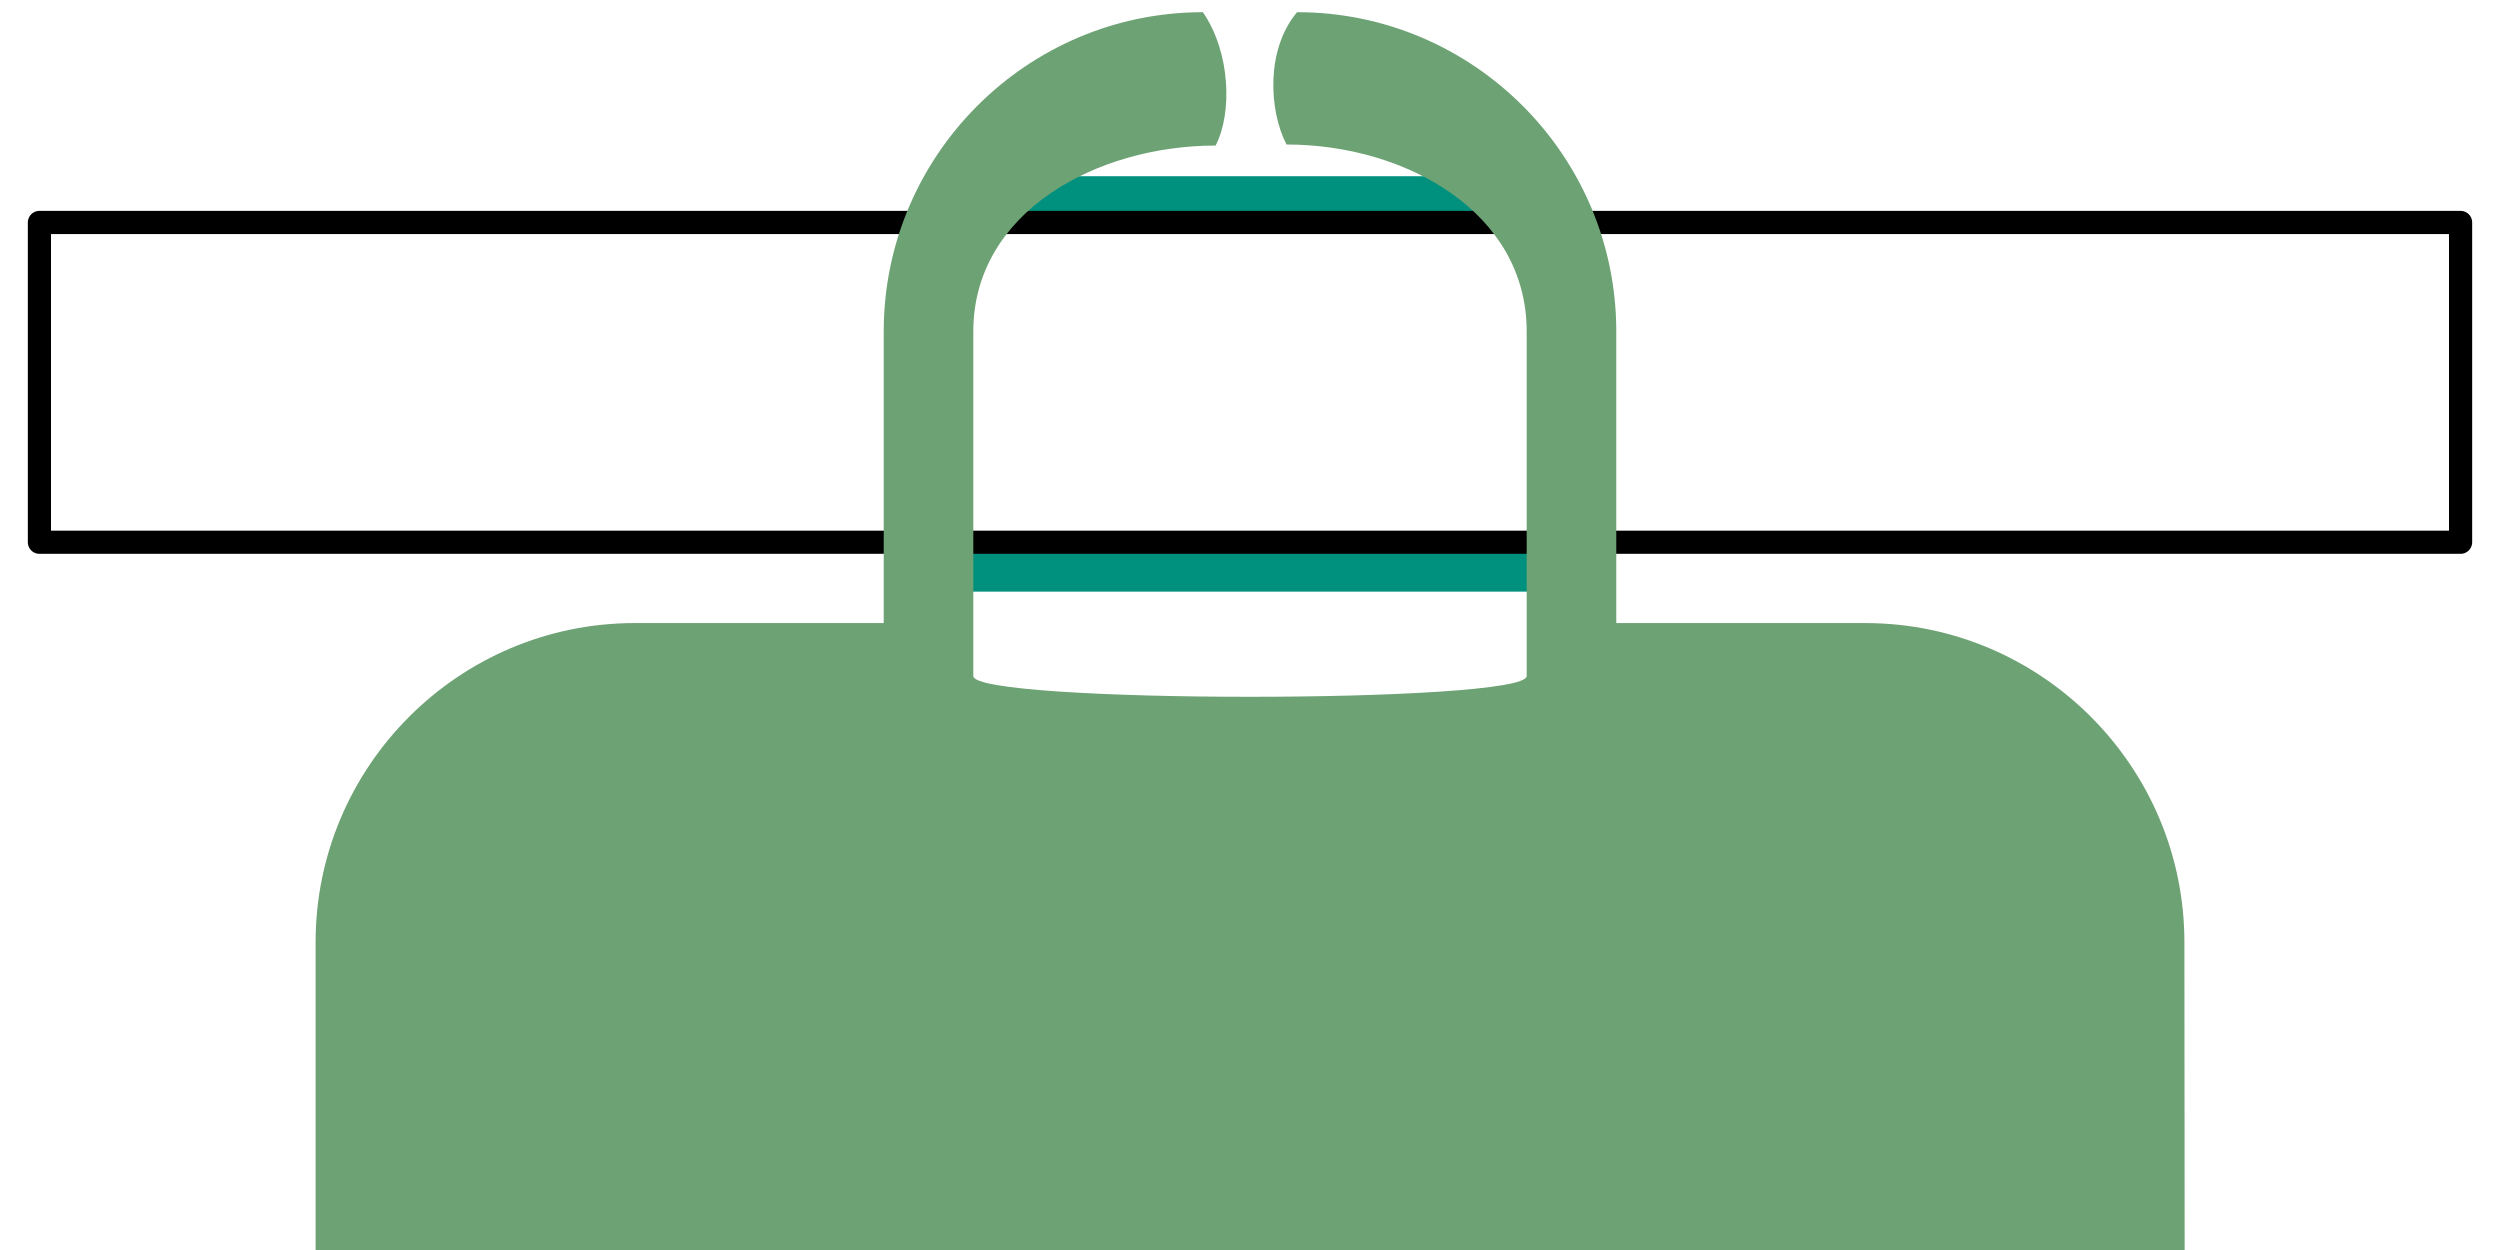 <?xml version="1.0" encoding="UTF-8" standalone="no"?>
<!-- Created with Inkscape (http://www.inkscape.org/) -->

<svg
   xmlns:dc="http://purl.org/dc/elements/1.1/"
   xmlns:cc="http://creativecommons.org/ns#"
   xmlns:rdf="http://www.w3.org/1999/02/22-rdf-syntax-ns#"
   xmlns:svg="http://www.w3.org/2000/svg"
   xmlns="http://www.w3.org/2000/svg"
   xmlns:sodipodi="http://sodipodi.sourceforge.net/DTD/sodipodi-0.dtd"
   xmlns:inkscape="http://www.inkscape.org/namespaces/inkscape"
   width="1600"
   height="800"
   id="svg2"
   version="1.1"
   inkscape:version="0.48.3.1 r9886"
   sodipodi:docname="machine.svg">
  <defs
     id="defs4" />
  <sodipodi:namedview
     id="base"
     pagecolor="#ffffff"
     bordercolor="#666666"
     borderopacity="1.0"
     inkscape:pageopacity="0.0"
     inkscape:pageshadow="2"
     inkscape:zoom="0.510625"
     inkscape:cx="800"
     inkscape:cy="400"
     inkscape:document-units="px"
     inkscape:current-layer="layer1"
     showgrid="false"
     inkscape:window-width="1280"
     inkscape:window-height="751"
     inkscape:window-x="0"
     inkscape:window-y="25"
     inkscape:window-maximized="1" />
  <g
     inkscape:label="Layer 1"
     inkscape:groupmode="layer"
     id="layer1"
     transform="translate(0,-252.362)">
    <path
       style="fill:none;stroke:#00907e;stroke-width:26.065;stroke-linecap:butt;stroke-linejoin:miter;stroke-miterlimit:4;stroke-opacity:1;stroke-dasharray:none"
       d="m 595.87,617.972 403.239,0"
       id="path3766-8"
       inkscape:connector-curvature="0"
       sodipodi:nodetypes="cc" />
    <path
       style="fill:none;stroke:#00907e;stroke-width:26.065;stroke-linecap:butt;stroke-linejoin:miter;stroke-miterlimit:4;stroke-opacity:1;stroke-dasharray:none"
       d="m 627.147,378.178 330.258,0"
       id="path3766"
       inkscape:connector-curvature="0" />
    <rect
       style="color:#000000;fill:none;stroke:#000000;stroke-width:14.826;stroke-linecap:round;stroke-linejoin:round;stroke-miterlimit:4;stroke-opacity:1;stroke-dasharray:none;stroke-dashoffset:0;marker:none;visibility:visible;display:inline;overflow:visible;enable-background:accumulate"
       id="rect2989"
       width="1549.549"
       height="204.668"
       x="25.225"
       y="394.731"
       ry="0" />
    <path
       style="font-size:medium;font-style:normal;font-variant:normal;font-weight:normal;font-stretch:normal;text-indent:0;text-align:start;text-decoration:none;line-height:normal;letter-spacing:normal;word-spacing:normal;text-transform:none;direction:ltr;block-progression:tb;writing-mode:lr-tb;text-anchor:start;baseline-shift:baseline;color:#000000;fill:#6da274;fill-opacity:1;stroke:none;stroke-width:13;marker:none;visibility:visible;display:inline;overflow:visible;enable-background:accumulate;font-family:Sans;-inkscape-font-specification:Sans"
       d="m 769.863,260.159 c -112.599,0 -204.281,91.681 -204.281,204.281 l 0,186.687 -159.319,0 c -112.599,0 -204.281,91.681 -204.281,204.281 l -4e-4,204.28 1196.198,0 c 0,0 -0.162,-204.118 -0.163,-204.28 0,-0.057 0,-0.109 0,-0.162 -0.09,-112.524 -91.737,-204.118 -204.28,-204.118 l -159.319,0 0,-186.687 c 0,-112.599 -91.681,-204.281 -204.281,-204.281 -20.016,23.701 -18.125,62.765 -6.767,84.686 76.228,0 153.706,43.366 153.706,119.594 l 0,220.571 c 0.002,17.741 -354.154,17.74 -354.152,-9.8e-4 l 0,-220.571 c 0,-76.228 78.832,-118.917 155.06,-118.917 10.699,-20.583 9.67,-59.438 -8.121,-85.362 z"
       id="rect2987"
       inkscape:connector-curvature="0"
       sodipodi:nodetypes="cscsscsccscsccsccsccc" />
  </g>
</svg>

